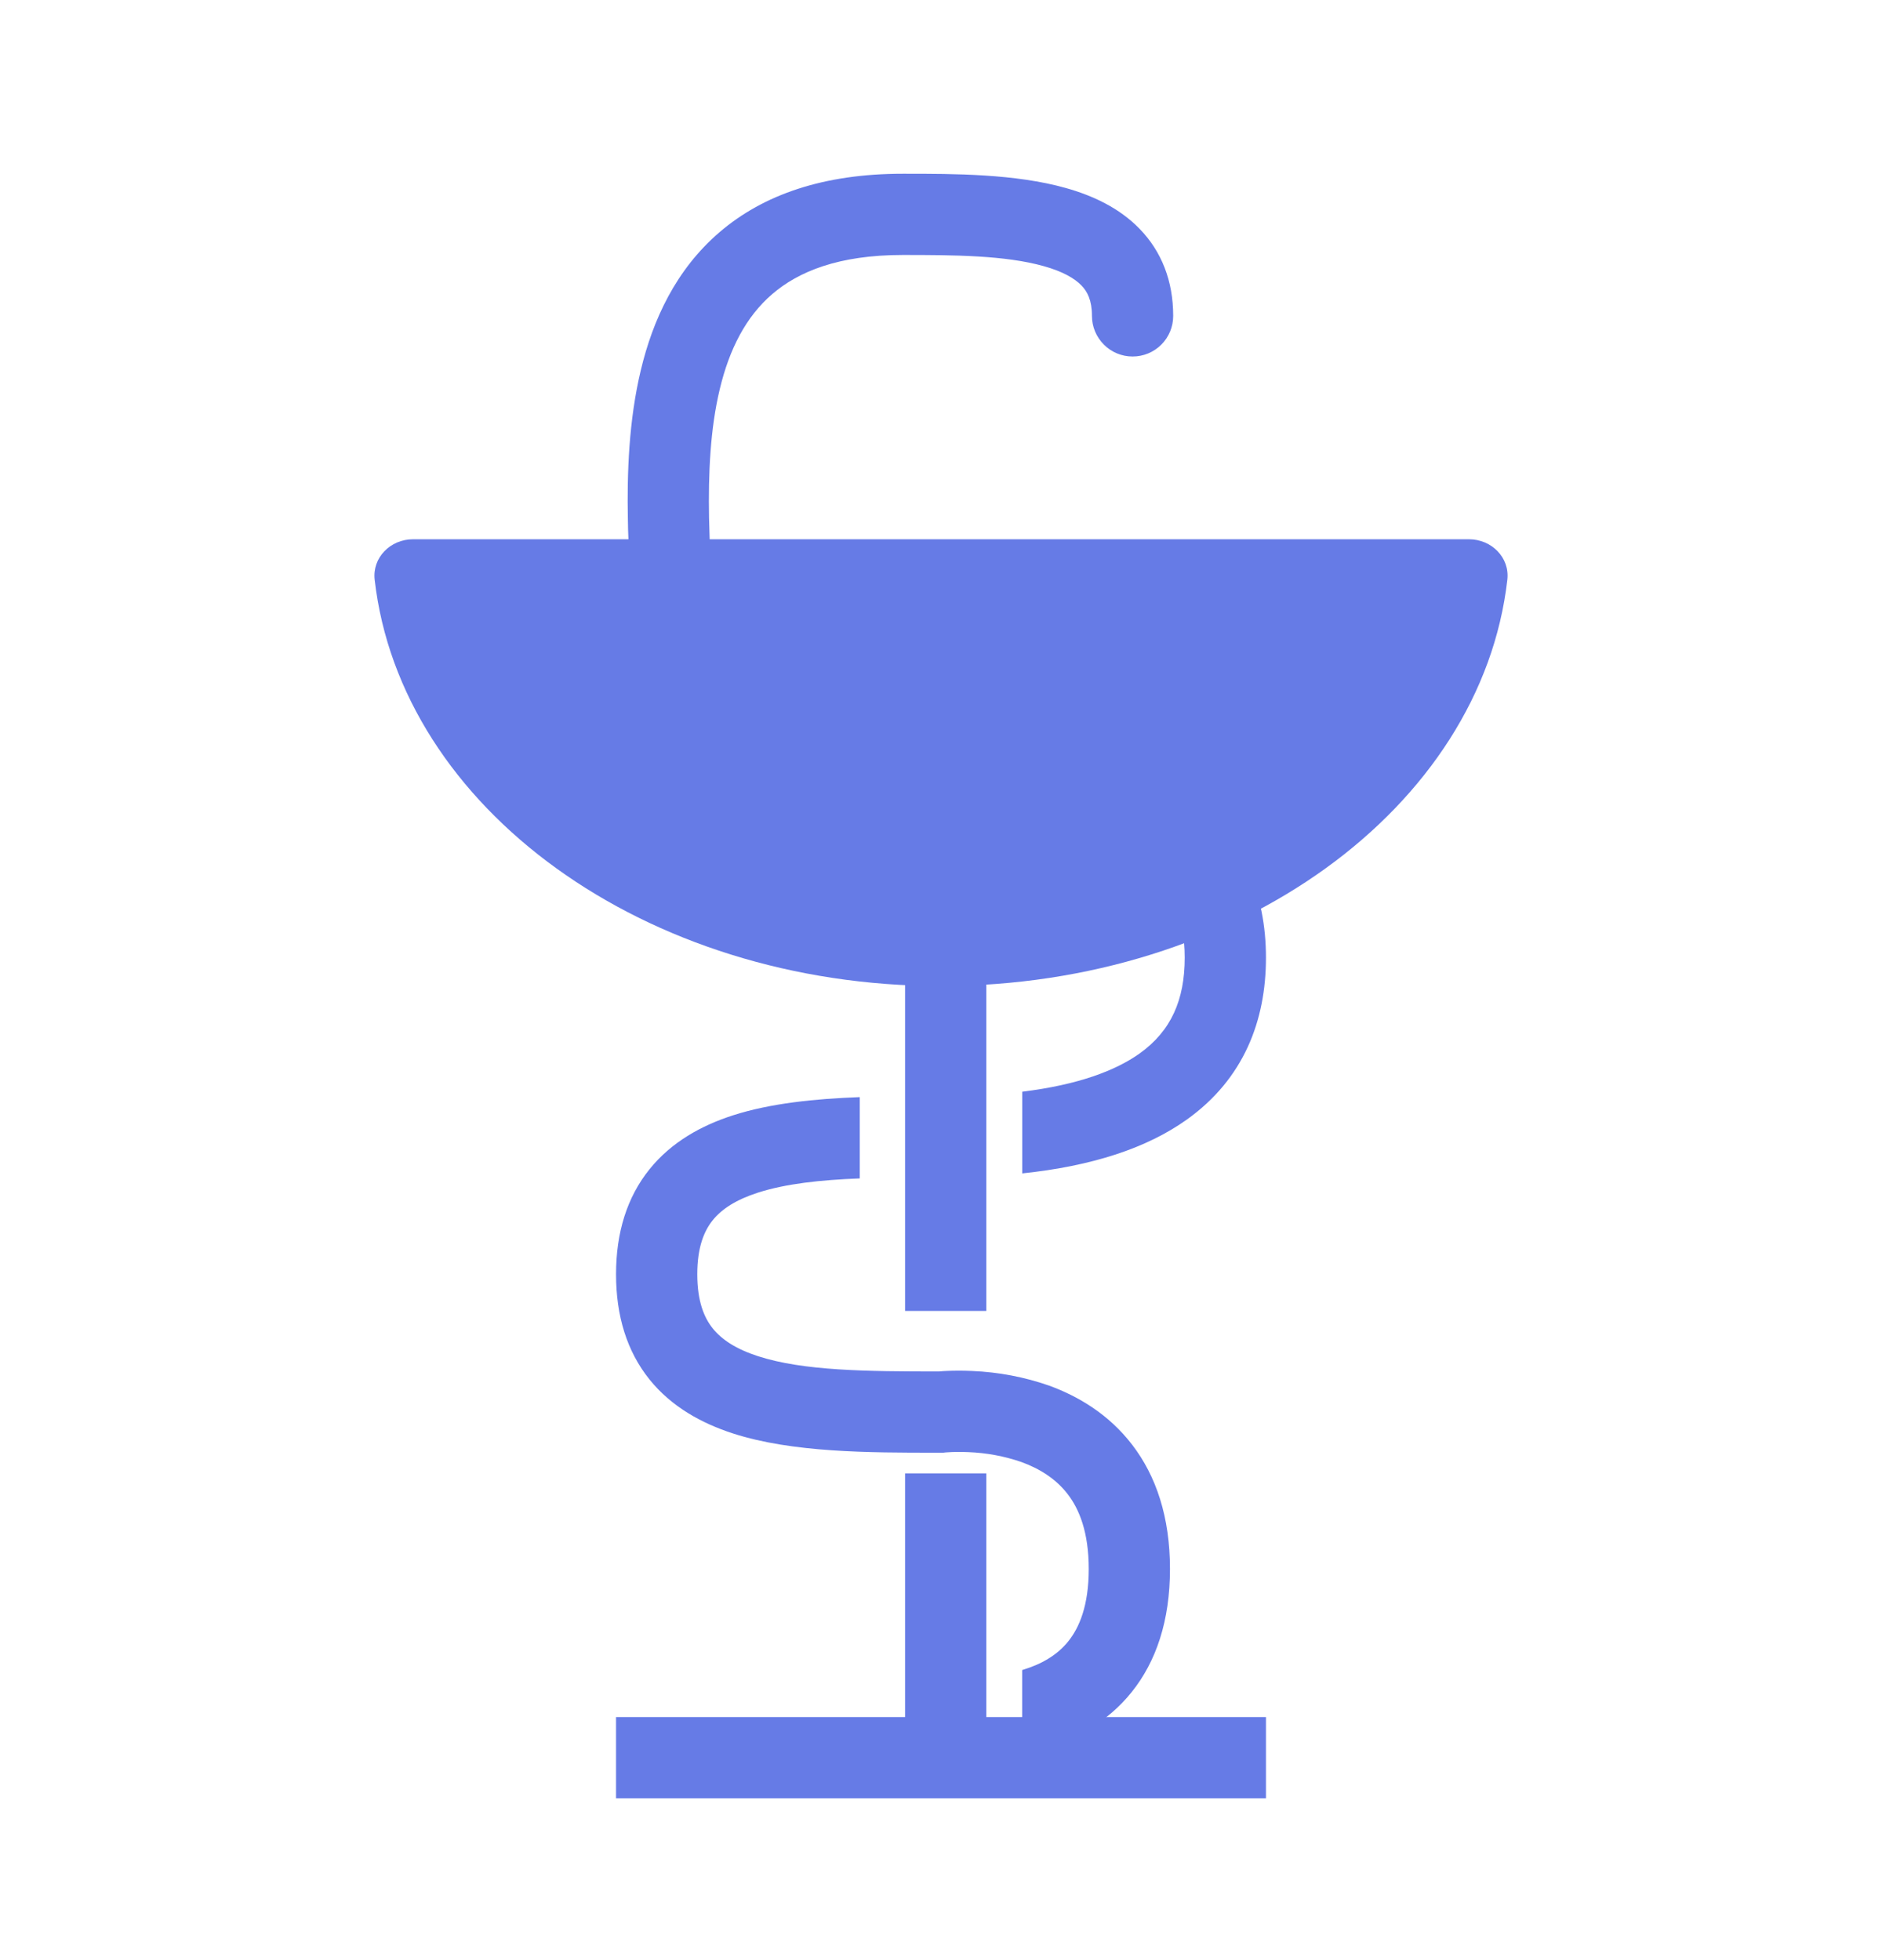 <svg width="24" height="25" viewBox="0 0 24 25" fill="none" xmlns="http://www.w3.org/2000/svg">
<path fill-rule="evenodd" clip-rule="evenodd" d="M13.312 3.395C12.819 3.256 12.165 3.252 11.512 3.252C10.691 3.252 10.181 3.465 9.849 3.75C9.512 4.039 9.301 4.453 9.179 4.962C9.056 5.474 9.032 6.046 9.042 6.606C9.044 6.698 9.047 6.789 9.05 6.878H18.734C19.02 6.878 19.255 7.111 19.222 7.395C18.89 10.3 15.783 12.576 12 12.576C8.217 12.576 5.11 10.3 4.778 7.395C4.745 7.111 4.98 6.878 5.266 6.878H8.014C8.01 6.795 8.008 6.711 8.007 6.626C7.995 6.034 8.019 5.359 8.172 4.721C8.325 4.079 8.619 3.44 9.174 2.963C9.735 2.481 10.505 2.216 11.512 2.216H11.549C12.156 2.216 12.948 2.216 13.592 2.398C13.927 2.492 14.272 2.648 14.535 2.921C14.812 3.207 14.961 3.582 14.961 4.029C14.961 4.167 14.907 4.298 14.81 4.395C14.713 4.493 14.581 4.547 14.443 4.547C14.306 4.547 14.174 4.493 14.077 4.395C13.98 4.298 13.925 4.167 13.925 4.029C13.925 3.829 13.866 3.718 13.791 3.641C13.702 3.549 13.551 3.462 13.312 3.395ZM7.856 21.9V22.936H16.144V21.9H7.856Z" fill="#667BE6"/>
<path fill-rule="evenodd" clip-rule="evenodd" d="M15.127 10.173C15.861 10.678 16.144 11.413 16.144 12.215C16.144 13.015 15.863 13.76 15.134 14.28C14.622 14.645 13.927 14.872 13.036 14.966V13.924C13.749 13.836 14.224 13.656 14.532 13.437C14.935 13.149 15.108 12.752 15.108 12.214C15.108 11.68 14.937 11.3 14.539 11.026C14.101 10.724 13.322 10.504 12 10.504V9.468C13.398 9.468 14.431 9.694 15.127 10.173ZM10.964 13.993V15.03C10.463 15.049 10.022 15.097 9.666 15.211C9.387 15.301 9.204 15.42 9.089 15.563C8.979 15.7 8.892 15.907 8.892 16.252C8.892 16.598 8.979 16.806 9.09 16.944C9.205 17.087 9.388 17.207 9.666 17.297C10.246 17.485 11.051 17.492 11.976 17.492L11.986 17.491C12.009 17.489 12.041 17.486 12.081 17.485C12.159 17.482 12.269 17.48 12.399 17.486C12.732 17.5 13.062 17.562 13.377 17.672C13.743 17.805 14.137 18.034 14.438 18.427C14.743 18.824 14.92 19.348 14.92 20.011C14.92 20.673 14.743 21.193 14.431 21.582C14.123 21.966 13.721 22.175 13.351 22.287C13.248 22.318 13.142 22.343 13.035 22.363V21.3C13.041 21.298 13.046 21.297 13.051 21.295C13.281 21.225 13.481 21.111 13.623 20.934C13.762 20.761 13.884 20.482 13.884 20.011C13.884 19.54 13.762 19.247 13.616 19.057C13.466 18.862 13.259 18.732 13.025 18.647C12.808 18.572 12.581 18.53 12.351 18.521C12.257 18.517 12.162 18.517 12.068 18.524L12.056 18.525H12.055L12.029 18.528H11.944C11.08 18.528 10.106 18.528 9.348 18.283C8.947 18.153 8.563 17.943 8.281 17.592C7.995 17.235 7.856 16.784 7.856 16.252C7.856 15.72 7.996 15.27 8.282 14.914C8.564 14.564 8.947 14.354 9.348 14.225C9.828 14.071 10.394 14.014 10.964 13.993Z" fill="#667BE6"/>
<path fill-rule="evenodd" clip-rule="evenodd" d="M11.542 18.792V22.159H12.578V18.792H11.542ZM11.542 16.72H12.578V10.58H11.542V16.72Z" fill="#667BE6"/>
</svg>
